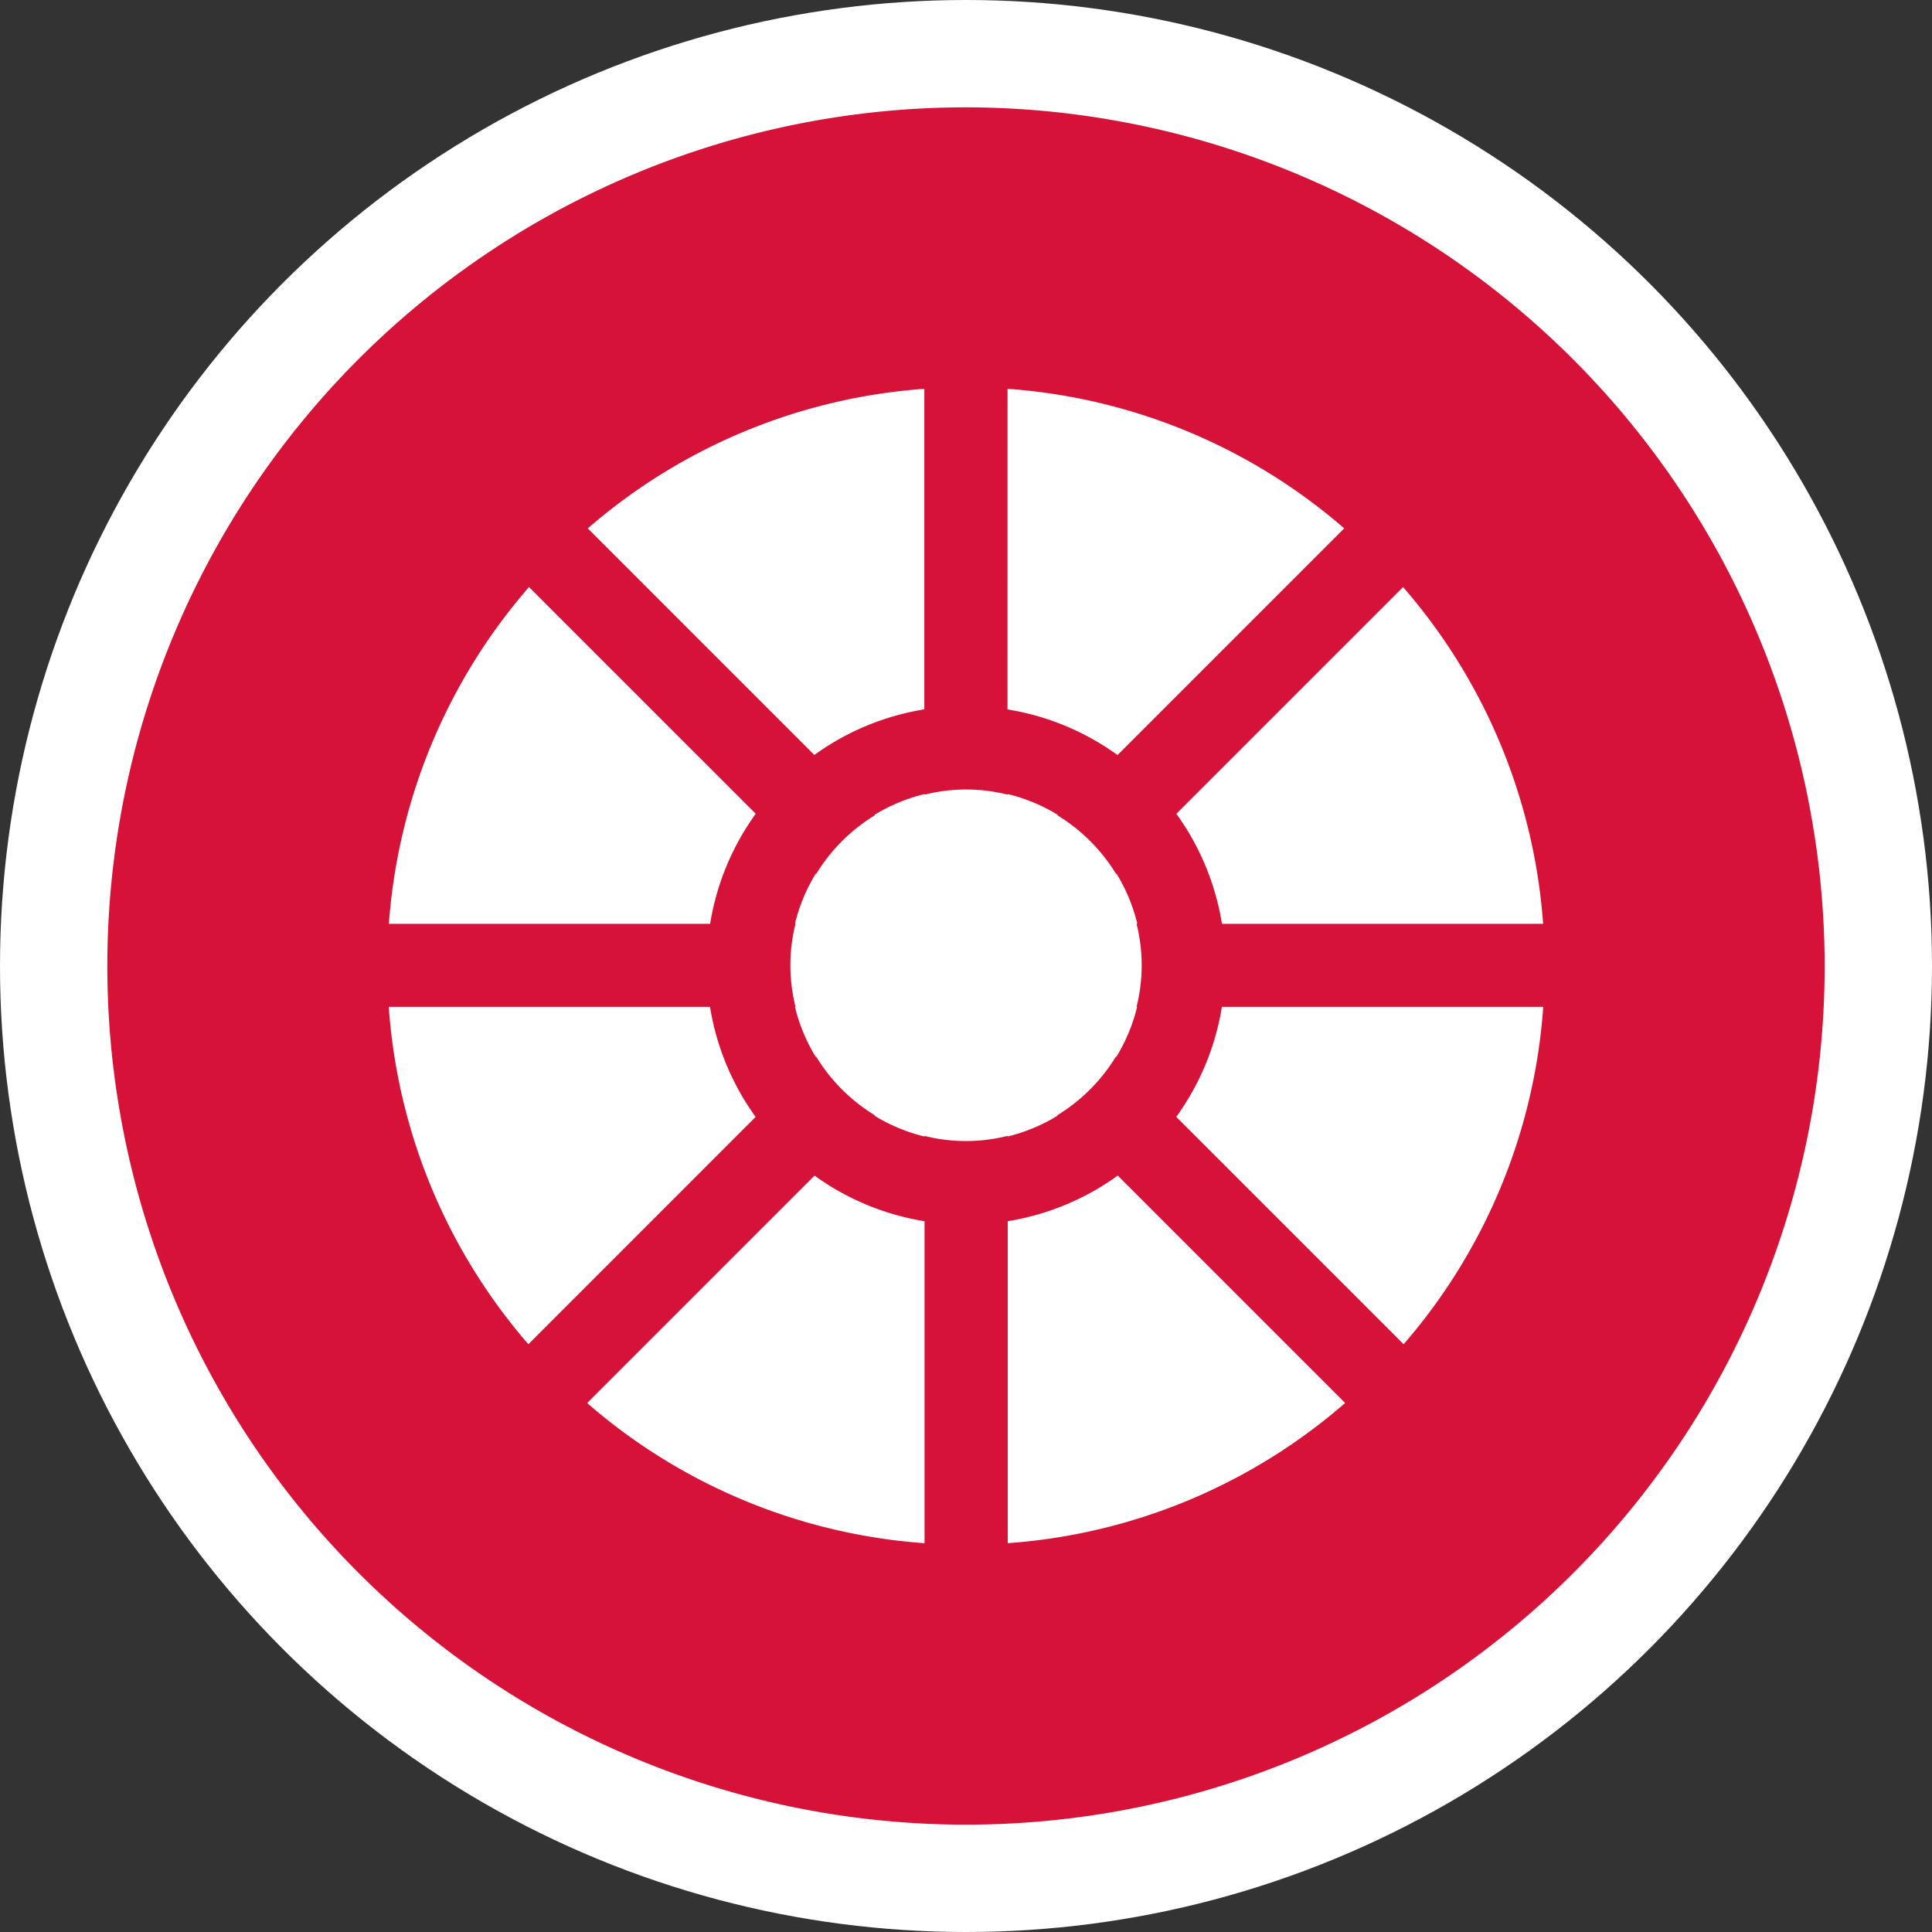 <svg xmlns="http://www.w3.org/2000/svg" width="72" height="72" viewBox="0 0 72 72">
  <rect x="0" y="0" width="72" height="72" fill="#333333" stroke="none"/>
  <g id="Group_9" data-name="Group 9" transform="translate(188 -75)">
    <circle id="Ellipse_1" data-name="Ellipse 1" cx="36" cy="36" r="36" transform="translate(-188 75)" fill="#fff"/>
    <g id="car-wheel-svgrepo-com" transform="translate(-184 79)">
      <path id="Path_1" data-name="Path 1" d="M32,0A32,32,0,1,0,64,32,32.036,32.036,0,0,0,32,0Zm0,54.728A22.728,22.728,0,1,1,54.728,32,22.728,22.728,0,0,1,32,54.728Z" fill="#d61239"/>
      <path id="Path_2" data-name="Path 2" d="M73.245,48.578A24.667,24.667,0,1,0,97.912,73.245,24.695,24.695,0,0,0,73.245,48.578ZM94.753,71.672H82.784a9.614,9.614,0,0,0-1.7-4.1l8.449-8.449A21.476,21.476,0,0,1,94.753,71.672ZM74.793,51.735a21.472,21.472,0,0,1,12.547,5.2l-8.448,8.448a9.616,9.616,0,0,0-4.1-1.7Zm-3.1,0V63.68a9.613,9.613,0,0,0-4.1,1.7L59.15,56.936A21.474,21.474,0,0,1,71.7,51.735ZM56.959,59.123l8.45,8.449a9.611,9.611,0,0,0-1.7,4.1H51.737A21.479,21.479,0,0,1,56.959,59.123ZM51.733,74.768H63.705a9.609,9.609,0,0,0,1.7,4.1L56.936,87.34A21.473,21.473,0,0,1,51.733,74.768ZM71.7,94.755a21.474,21.474,0,0,1-12.574-5.224L67.6,81.056a9.613,9.613,0,0,0,4.1,1.7Zm0-15.18V79.6a6.53,6.53,0,0,1-1.866-.776l.015-.015a6.568,6.568,0,0,1-2.189-2.189l-.014.014a6.528,6.528,0,0,1-.776-1.866h.022a6.349,6.349,0,0,1,0-3.1h-.022a6.522,6.522,0,0,1,.776-1.865l.014.014a6.57,6.57,0,0,1,2.189-2.189l-.015-.015a6.521,6.521,0,0,1,1.866-.776v.023a6.34,6.34,0,0,1,3.1,0v-.023a6.521,6.521,0,0,1,1.865.775l-.015.015a6.566,6.566,0,0,1,2.189,2.189l.014-.014a6.522,6.522,0,0,1,.776,1.866H79.6a6.349,6.349,0,0,1,0,3.1h.022a6.513,6.513,0,0,1-.776,1.866l-.014-.014a6.571,6.571,0,0,1-2.189,2.189l.015.014a6.522,6.522,0,0,1-1.865.776v-.023a6.341,6.341,0,0,1-3.1,0Zm3.1,15.18v-12a9.616,9.616,0,0,0,4.1-1.7l8.474,8.475A21.472,21.472,0,0,1,74.793,94.755ZM89.554,87.34l-8.473-8.473a9.618,9.618,0,0,0,1.7-4.1H94.757A21.474,21.474,0,0,1,89.554,87.34Z" transform="translate(-41.245 -41.245)" fill="#d61239"/>
    </g>
  </g>
</svg>
